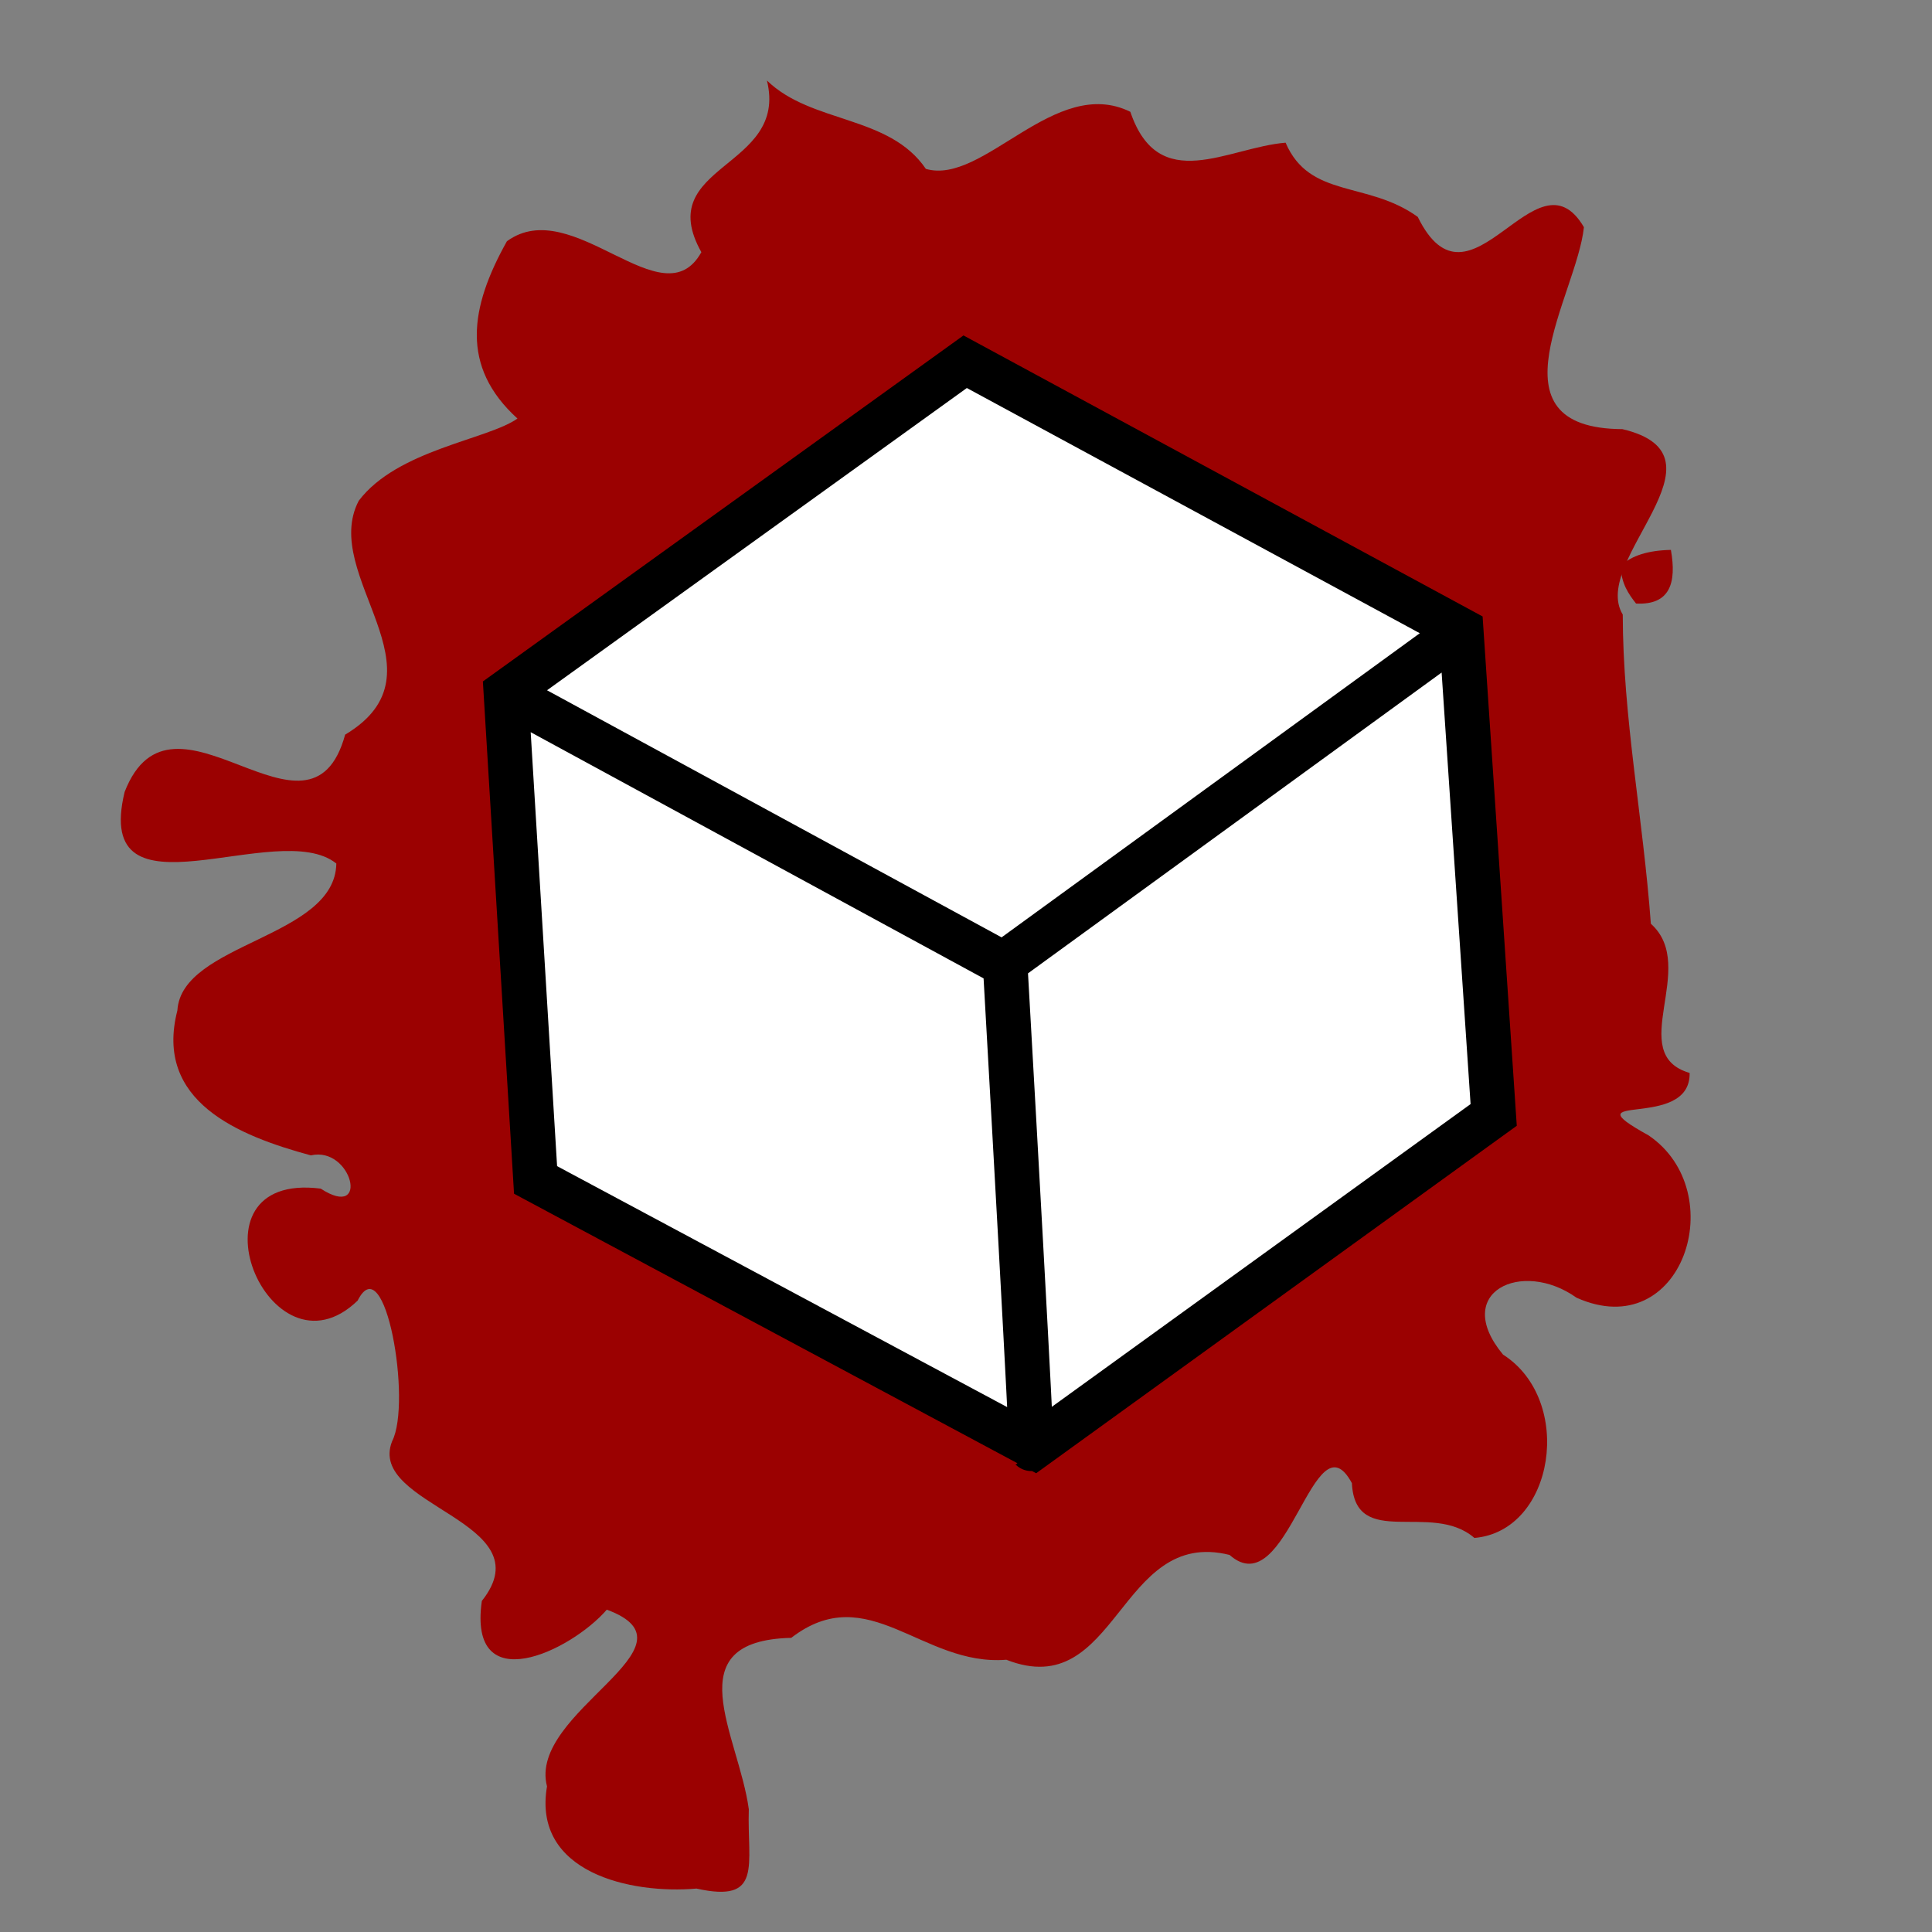 <?xml version="1.0" encoding="UTF-8" standalone="no"?>
<!-- Created with Inkscape (http://www.inkscape.org/) -->

<svg
   xmlns:dc="http://purl.org/dc/elements/1.1/"
   xmlns:cc="http://creativecommons.org/ns#"
   xmlns:rdf="http://www.w3.org/1999/02/22-rdf-syntax-ns#"
   xmlns:svg="http://www.w3.org/2000/svg"
   xmlns="http://www.w3.org/2000/svg"
   version="1.1"
   width="48"
   height="48"
   id="svg2">
  <rect width="100%" height="100%" fill="#808080" stroke="none"/>
  <title
     id="title3010">AssaultCube</title>
  <defs
     id="defs334" />
  <path
     d="M 2,-28.947"
     id="path262" />
  <path
     d="m 41.513,13.663 c 0.146,0.826 -0.026,1.375 -0.866,1.332 -0.189,-0.242 -0.365,-0.492 -0.384,-0.93 0.267,-0.266 0.695,-0.391 1.251,-0.403 z"
     id="path16"
     style="fill:#9b0101" />
  <path
     d="M 19.054,2 C 19.598,4.201 16.196,4.073 17.425,6.265 16.467,7.994 14.231,4.797 12.594,5.994 c -0.922,1.648 -1.16,3.113 0.262,4.405 -0.744,0.526 -2.982,0.773 -3.943,2.042 -0.972,1.858 2.274,4.25 -0.338,5.811 -0.876,3.193 -4.285,-1.643 -5.479,1.424 -0.81,3.359 3.807,0.609 5.26,1.778 -0.03,1.855 -3.847,1.965 -3.949,3.651 -0.584,2.265 1.521,3.113 3.316,3.6 1.023,-0.235 1.475,1.625 0.245,0.826 -3.47,-0.441 -1.283,4.907 0.918,2.782 0.685,-1.366 1.35,2.529 0.857,3.492 -0.647,1.62 3.814,1.98 2.228,3.97 -0.351,2.468 2.202,1.258 3.105,0.217 2.471,0.911 -1.972,2.528 -1.486,4.39 -0.368,2.146 2.085,2.682 3.714,2.539 1.661,0.371 1.255,-0.587 1.3,-1.971 -0.252,-1.847 -1.84,-4.189 1.054,-4.258 1.917,-1.476 3.247,0.712 5.344,0.544 2.768,1.087 2.785,-3.293 5.546,-2.604 1.445,1.279 2.09,-3.547 3.039,-1.784 0.085,1.669 1.979,0.436 3.044,1.362 1.995,-0.17 2.491,-3.42 0.711,-4.556 -1.287,-1.551 0.469,-2.381 1.826,-1.413 2.635,1.179 3.863,-2.626 1.79,-4.033 -2.047,-1.131 1.054,-0.093 1.02,-1.551 -1.616,-0.475 0.24,-2.63 -0.963,-3.707 -0.195,-2.647 -0.695,-5.122 -0.698,-7.681 -0.823,-1.347 2.806,-3.94 -0.008,-4.607 C 36.907,10.645 39.175,7.344 39.352,5.644 38.163,3.62 36.526,8.041 35.224,5.389 33.979,4.489 32.54,4.942 31.94,3.545 30.504,3.662 28.789,4.862 28.083,2.778 26.213,1.854 24.434,4.612 23.003,4.196 22.089,2.852 20.164,3.078 19.054,2 z"
     id="path28"
     style="fill:#9b0101" />
  <path
     d="m 29.156,24.06 c 0.991,0.248 -0.307,0.873 -0.235,1.293 -0.754,-0.039 0.305,-0.872 0.235,-1.293 z"
     id="path200"
     style="fill:#9b0101" />
  <polygon
     points="450.12,179.294 450.858,190.419 461.441,182.747 460.705,171.616 "
     transform="matrix(1.076,0,0,1.08,-459.528,-170.805)"
     id="polygon280"
     style="fill:none" />
  <path
     d="m 32.998,17.851 -0.013,0.031 0.013,-0.031 z"
     id="path288"
     style="fill:#202020" />
  <path
     d="m 30.762,18.67 0.009,0.003 -0.009,-0.003 z"
     id="path292"
     style="fill:#202020" />
  <path
     d="m 23.899,24.172 0.048,-0.057 -0.048,0.057 z"
     id="path294"
     style="fill:#202020" />
  <polygon
     points="450.12,179.294 450.858,190.419 439.355,184.214 438.617,173.081 "
     transform="matrix(1.076,0,0,1.08,-459.528,-170.805)"
     id="polygon298"
     style="fill:none" />
  <polygon
     points="450.074,177.886 450.087,177.815 449.946,177.954 "
     transform="matrix(1.076,0,0,1.08,-459.528,-170.805)"
     id="polygon300"
     style="fill:#202020" />
  <path
     d="m 24.293,21.45 -0.05,0.13 0.486,-0.398 c 0.064,-0.341 -0.48,0.497 -0.437,0.269 z"
     id="path302"
     style="fill:#202020" />
  <path
     d="m 24.258,21.366 c -0.017,-0.164 -0.18,0.057 -0.244,0.13 0.129,-0.171 0.123,0.139 0.244,-0.13 z"
     id="path304"
     style="fill:#202020" />
  <path
     d="m 17.001,17.588 0.033,-0.001 -0.033,0.001 z"
     id="path306"
     style="fill:#202020" />
  <path
     d="m 18.705,19.255 -0.001,-0.009 0.001,0.009 z"
     id="path310"
     style="fill:#202020" />
  <path
     d="m 23.899,24.172 0.048,-0.057 -0.048,0.057 z"
     id="path312"
     style="fill:#202020" />
  <polygon
     points="438.617,173.081 450.12,179.294 460.705,171.616 449.263,165.434 "
     transform="matrix(1.076,0,0,1.08,-459.528,-170.805)"
     id="polygon316"
     style="fill:none" />
  <path
     d="m 21.983,10.214 -0.014,0.031 0.014,-0.031 z"
     id="path324"
     style="fill:#202020" />
  <path
     d="m 19.699,11.054 0.009,0.003 -0.009,-0.003 z"
     id="path328"
     style="fill:#202020" />
  <path
     d="m 14.464,18.366 -0.023,-0.071 0.023,0.071 z"
     id="path330"
     style="fill:#202020" />
  <g
     id="g3035">
    <g
       transform="matrix(1,0,0,1,-2.3013903e-4,1.186)"
       id="g4371">
      <polygon
         points="450.12,179.294 450.858,190.419 461.441,182.747 460.705,171.616 "
         transform="matrix(1.076,0,0,1.08,-459.528,-170.805)"
         id="polygon278"
         style="fill:#ffffff" />
      <polygon
         points="450.12,179.294 450.858,190.419 439.355,184.214 438.617,173.081 "
         transform="matrix(1.076,0,0,1.08,-459.528,-170.805)"
         id="polygon296"
         style="fill:#ffffff" />
      <polygon
         points="438.617,173.081 450.12,179.294 460.705,171.616 449.263,165.434 "
         transform="matrix(1.076,0,0,1.08,-459.528,-170.805)"
         id="polygon314"
         style="fill:#ffffff" />
    </g>
    <path
       d="m 24.966,23.842 c 0.693,12.21 0.658,12.174 0.658,12.174 M 12.85,17.378 c 0,0 0,0 12.077,6.565 11.2,-8.145 11.2,-8.145 11.2,-8.145 M 12.569,17.202 23.979,8.987 36.302,15.658 37.11,27.7 25.699,35.95 13.306,29.315 z"
       id="path4369"
       style="fill:none;stroke:#000000;stroke-width:1.109;stroke-linecap:butt;stroke-linejoin:miter;stroke-miterlimit:4;stroke-opacity:1;stroke-dasharray:none" />
  </g>
</svg>

